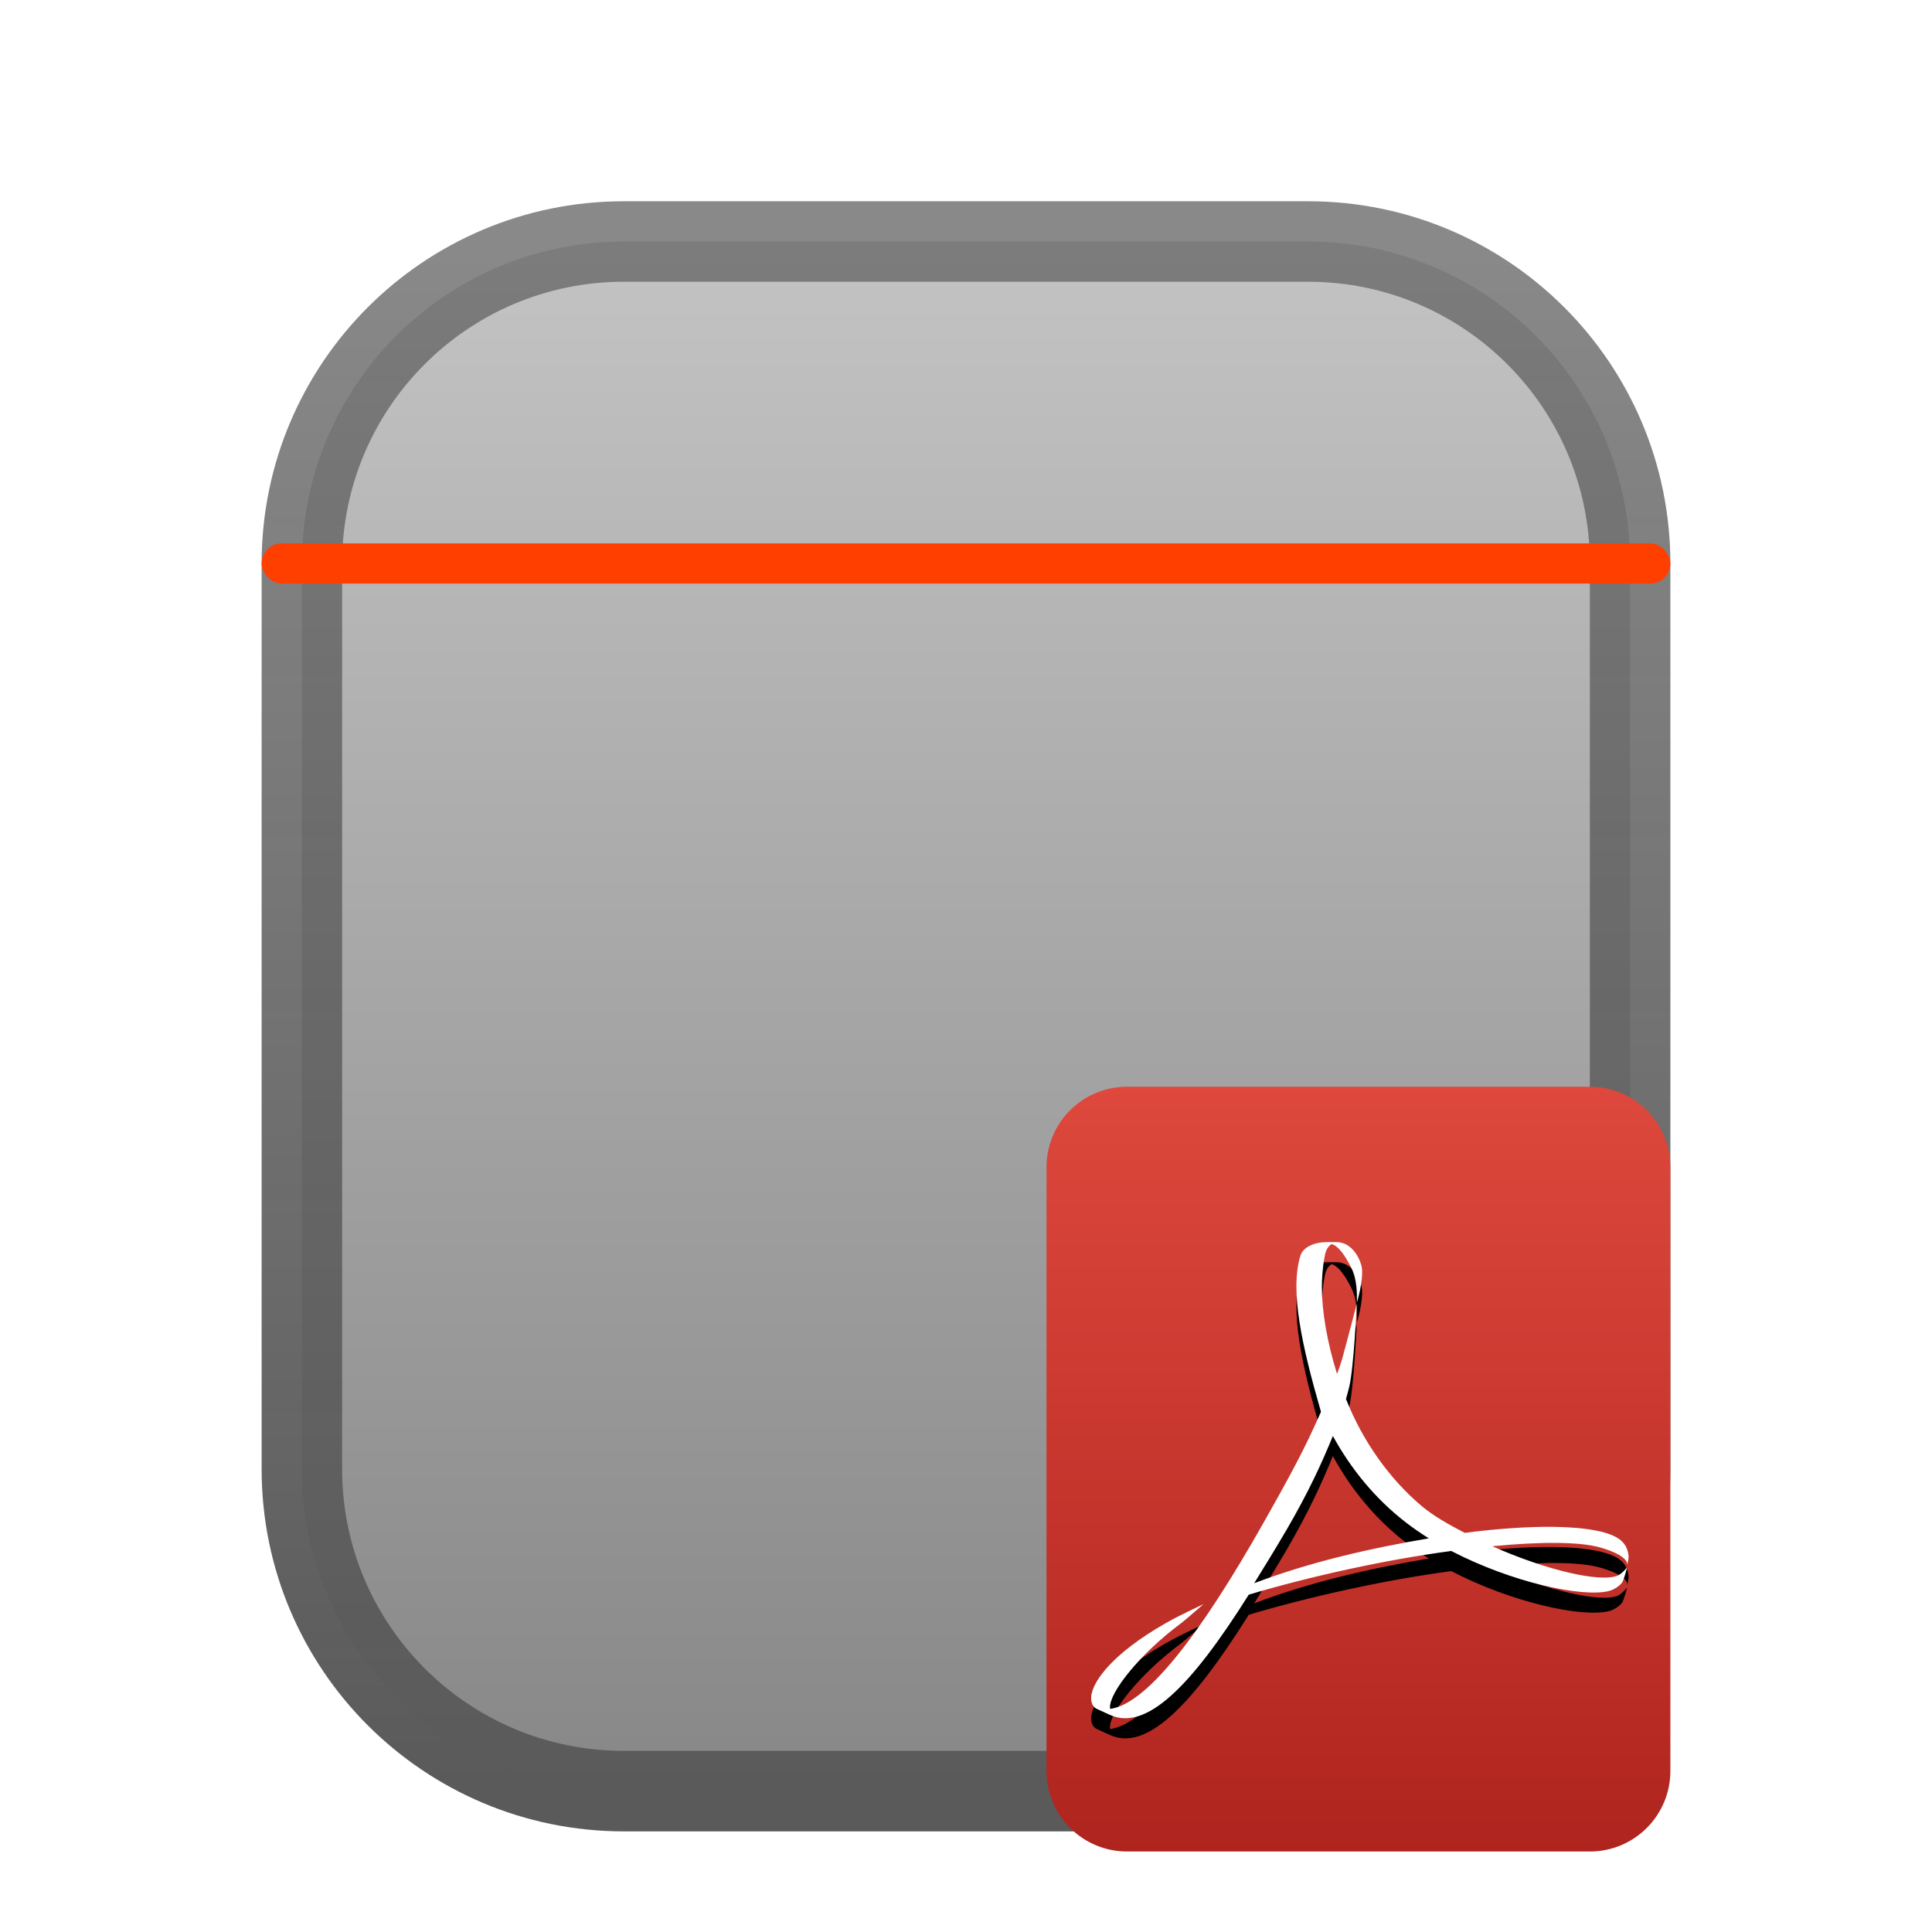 <svg xmlns="http://www.w3.org/2000/svg" xmlns:xlink="http://www.w3.org/1999/xlink" width="96" height="96" viewBox="0 0 96 96">
  <defs>
    <filter id="com.apps.gscan2pdf-a" width="134.3%" height="129.3%" x="-17.1%" y="-14.6%" filterUnits="objectBoundingBox">
      <feOffset dy="2" in="SourceAlpha" result="shadowOffsetOuter1"/>
      <feGaussianBlur in="shadowOffsetOuter1" result="shadowBlurOuter1" stdDeviation="2"/>
      <feColorMatrix in="shadowBlurOuter1" result="shadowMatrixOuter1" values="0 0 0 0 0   0 0 0 0 0   0 0 0 0 0  0 0 0 0.2 0"/>
      <feMerge>
        <feMergeNode in="shadowMatrixOuter1"/>
        <feMergeNode in="SourceGraphic"/>
      </feMerge>
    </filter>
    <linearGradient id="com.apps.gscan2pdf-b" x1="50%" x2="50%" y1="0%" y2="100%">
      <stop offset="0%" stop-color="#C3C3C3"/>
      <stop offset="97.806%" stop-color="#898989"/>
    </linearGradient>
    <linearGradient id="com.apps.gscan2pdf-c" x1="50%" x2="50%" y1="0%" y2="100%">
      <stop offset="0%" stop-color="#686868" stop-opacity=".784"/>
      <stop offset="100%" stop-color="#5A5A5A"/>
    </linearGradient>
    <linearGradient id="com.apps.gscan2pdf-d" x1="50%" x2="50%" y1="0%" y2="100%">
      <stop offset="0%" stop-color="#DE483D"/>
      <stop offset="100%" stop-color="#AF241E"/>
    </linearGradient>
    <path id="com.apps.gscan2pdf-f" d="M52.943,51.719 C52.327,51.719 51.751,51.955 51.612,52.406 C51.094,54.138 51.673,56.816 52.639,60.153 L52.348,60.799 C51.608,62.435 50.684,64.065 49.871,65.511 C46.514,71.473 43.903,74.689 42.162,74.914 L42.155,74.848 C42.118,74.104 43.629,72.187 45.679,70.663 C45.892,70.506 46.804,69.705 46.804,69.705 C46.804,69.705 45.573,70.295 45.297,70.447 C42.729,71.838 41.451,73.232 41.243,74.158 C41.181,74.432 41.221,74.771 41.488,74.909 L42.145,75.209 C43.932,76.021 46.13,73.885 49.051,69.237 C52.024,68.352 55.734,67.519 59.112,67.067 C62.135,68.635 65.603,69.382 66.936,69.059 C67.189,68.998 67.456,68.818 67.592,68.651 C67.699,68.498 67.848,67.886 67.848,67.886 C67.848,67.886 67.598,68.195 67.391,68.287 C66.548,68.648 63.885,68.045 61.153,66.832 C63.516,66.603 65.484,66.595 66.535,66.9 C67.871,67.287 67.872,67.683 67.854,67.764 C67.872,67.698 67.932,67.432 67.925,67.319 C67.895,67.028 67.796,66.768 67.554,66.553 C67.059,66.111 65.838,65.888 64.175,65.868 C62.921,65.856 61.417,65.955 59.785,66.167 C59.037,65.778 58.248,65.349 57.622,64.818 C56.036,63.474 54.707,61.607 53.881,59.514 C53.938,59.313 53.992,59.117 54.041,58.92 C54.27,57.983 54.419,54.784 54.419,54.784 C54.419,54.784 53.782,57.213 53.679,57.564 C53.613,57.786 53.531,58.024 53.437,58.271 C52.936,56.673 52.682,55.125 52.682,53.951 C52.682,53.619 52.713,52.973 52.817,52.462 C52.867,52.098 53.013,51.909 53.164,51.818 C53.462,51.884 53.796,52.299 54.145,52.994 C54.445,53.595 54.425,54.291 54.425,54.722 C54.425,54.722 54.747,53.655 54.673,53.025 C54.627,52.646 54.231,51.708 53.387,51.719 C53.239,51.719 53.121,51.72 52.973,51.719 L52.943,51.719 Z M53.23,61.353 C54.102,62.946 55.306,64.458 56.885,65.671 C57.237,65.941 57.611,66.198 57.997,66.44 C55.13,66.924 52.118,67.605 49.32,68.669 C49.826,67.853 50.373,66.964 50.934,66.006 C52.019,64.143 52.677,62.706 53.23,61.353 L53.23,61.353 Z"/>
    <filter id="com.apps.gscan2pdf-e" width="103.7%" height="108.5%" x="-1.9%" y="-2.1%" filterUnits="objectBoundingBox">
      <feOffset dy="1" in="SourceAlpha" result="shadowOffsetOuter1"/>
      <feColorMatrix in="shadowOffsetOuter1" values="0 0 0 0 0   0 0 0 0 0   0 0 0 0 0  0 0 0 0.301 0"/>
    </filter>
  </defs>
  <g fill="none" fill-rule="evenodd" filter="url(#com.apps.gscan2pdf-a)" transform="translate(13 8)">
    <path fill="url(#com.apps.gscan2pdf-b)" fill-rule="nonzero" stroke="url(#com.apps.gscan2pdf-c)" stroke-width="4" d="M52,2 C56.418,2 60.418,3.791 63.314,6.686 C66.209,9.582 68,13.582 68,18 L68,18 L68,63 C68,67.418 66.209,71.418 63.314,74.314 C60.418,77.209 56.418,79 52,79 L52,79 L18,79 C13.582,79 9.582,77.209 6.686,74.314 C3.791,71.418 2,67.418 2,63 L2,63 L2,18 C2,13.582 3.791,9.582 6.686,6.686 C9.582,3.791 13.582,2 18,2 L18,2 Z"/>
    <path fill="url(#com.apps.gscan2pdf-d)" d="M43,44 L66,44 C68.209,44 70,45.791 70,48 L70,78 C70,80.209 68.209,82 66,82 L43,82 C40.791,82 39,80.209 39,78 L39,48 C39,45.791 40.791,44 43,44 Z"/>
    <g fill-rule="nonzero">
      <use fill="#000" filter="url(#com.apps.gscan2pdf-e)" xlink:href="#com.apps.gscan2pdf-f"/>
      <use fill="#FFF" xlink:href="#com.apps.gscan2pdf-f"/>
    </g>
    <rect width="70" height="2" y="17" fill="#FF3F00" rx="1"/>
  </g>
</svg>
